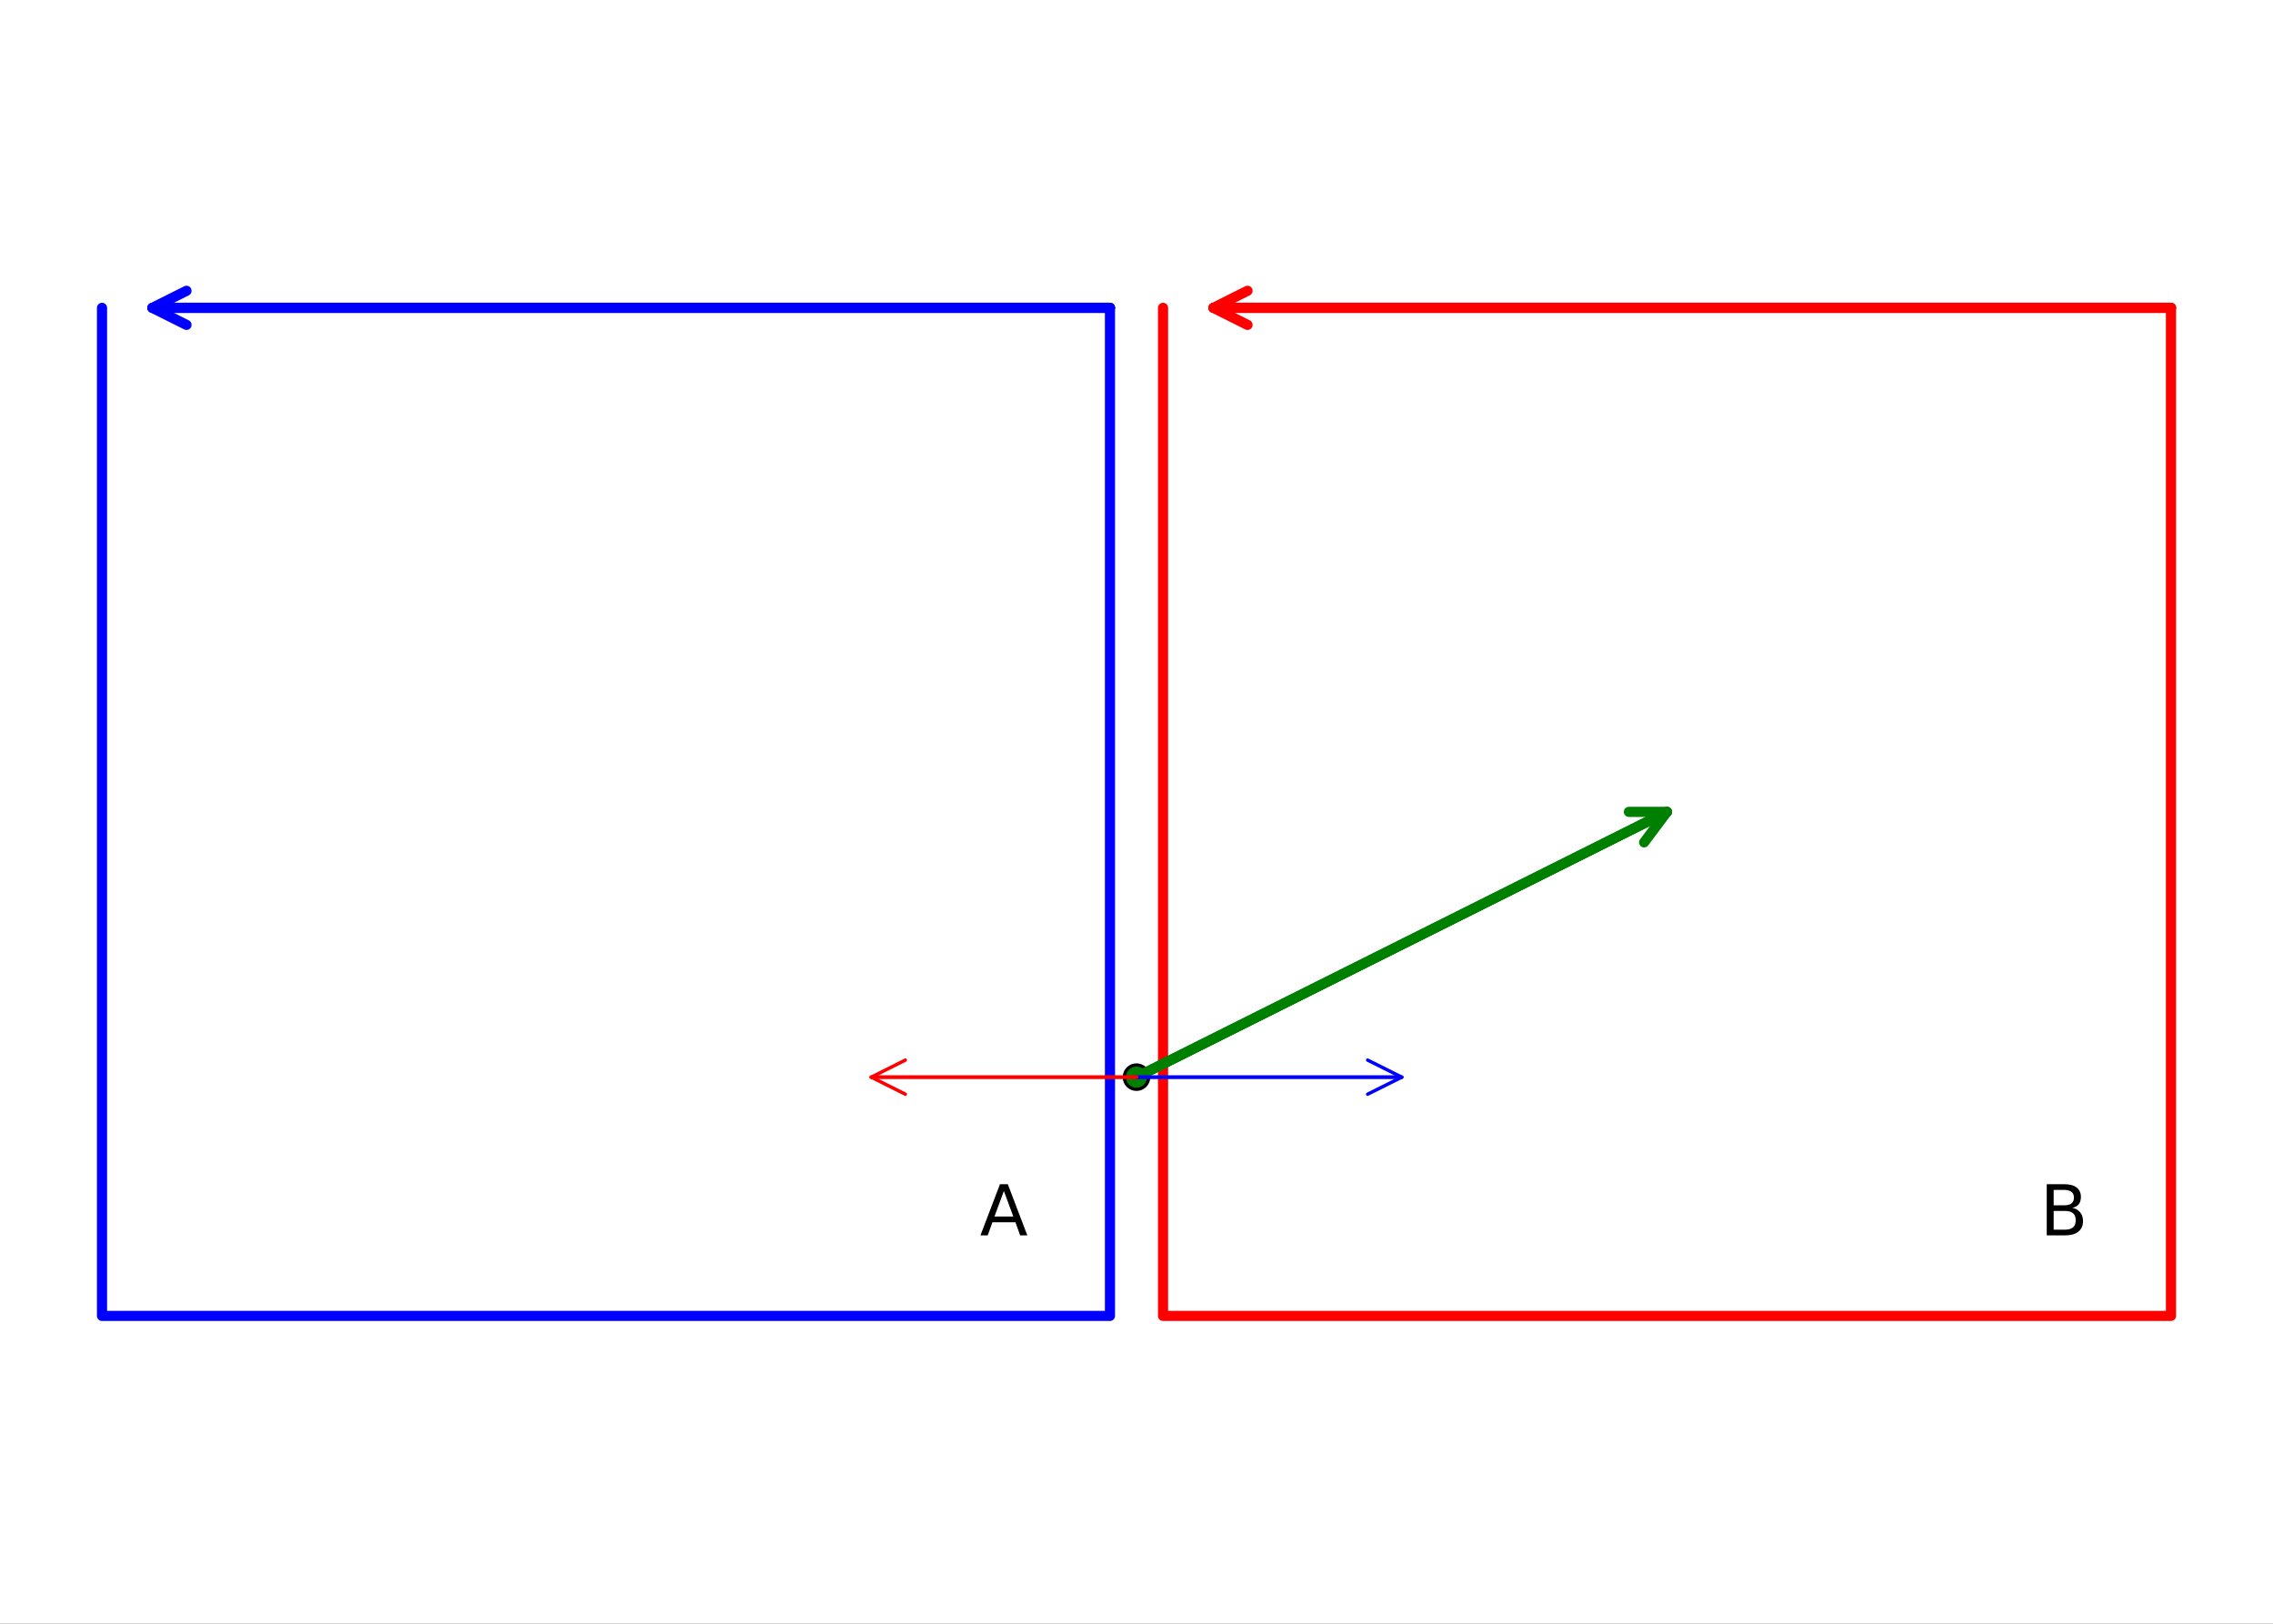 <?xml version="1.0" encoding="utf-8"?>
<svg xmlns="http://www.w3.org/2000/svg" xmlns:xlink="http://www.w3.org/1999/xlink" width="672" height="480" viewBox="0 0 2688 1920">
<rect x="0" y="0" width="2688" height="1920" fill="#333333" stroke="none"/>
<defs>
  <clipPath id="clip380">
    <rect x="0" y="0" width="2688" height="1920"/>
  </clipPath>
</defs>
<path clip-path="url(#clip380)" d="
M0 1920 L2688 1920 L2688 0 L0 0  Z
  " fill="#ffffff" fill-rule="evenodd" fill-opacity="1"/>
<defs>
  <clipPath id="clip381">
    <rect x="537" y="0" width="1883" height="1883"/>
  </clipPath>
</defs>
<path clip-path="url(#clip380)" d="
M47.244 1872.76 L2640.76 1872.76 L2640.76 47.244 L47.244 47.244  Z
  " fill="#ffffff" fill-rule="evenodd" fill-opacity="1"/>
<defs>
  <clipPath id="clip382">
    <rect x="47" y="47" width="2595" height="1827"/>
  </clipPath>
</defs>
<polyline clip-path="url(#clip382)" style="stroke:#0000ff; stroke-linecap:round; stroke-linejoin:round; stroke-width:12; stroke-opacity:1; fill:none" points="
  120.645,364.007 120.645,1555.99 1312.63,1555.99 1312.63,364.007 
  "/>
<polyline clip-path="url(#clip382)" style="stroke:#0000ff; stroke-linecap:round; stroke-linejoin:round; stroke-width:12; stroke-opacity:1; fill:none" points="
  1312.63,364.007 180.245,364.007 
  "/>
<polyline clip-path="url(#clip382)" style="stroke:#0000ff; stroke-linecap:round; stroke-linejoin:round; stroke-width:12; stroke-opacity:1; fill:none" points="
  220.565,384.167 180.245,364.007 220.565,343.847 
  "/>
<polyline clip-path="url(#clip382)" style="stroke:#0000ff; stroke-linecap:round; stroke-linejoin:round; stroke-width:12; stroke-opacity:1; fill:none" points="
  180.245,364.007 1312.63,364.007 
  "/>
<polyline clip-path="url(#clip382)" style="stroke:#ff0000; stroke-linecap:round; stroke-linejoin:round; stroke-width:12; stroke-opacity:1; fill:none" points="
  1375.37,364.007 1375.37,1555.99 2567.35,1555.99 2567.35,364.007 
  "/>
<polyline clip-path="url(#clip382)" style="stroke:#ff0000; stroke-linecap:round; stroke-linejoin:round; stroke-width:12; stroke-opacity:1; fill:none" points="
  2567.35,364.007 1434.97,364.007 
  "/>
<polyline clip-path="url(#clip382)" style="stroke:#ff0000; stroke-linecap:round; stroke-linejoin:round; stroke-width:12; stroke-opacity:1; fill:none" points="
  1475.29,384.167 1434.97,364.007 1475.29,343.847 
  "/>
<polyline clip-path="url(#clip382)" style="stroke:#ff0000; stroke-linecap:round; stroke-linejoin:round; stroke-width:12; stroke-opacity:1; fill:none" points="
  1434.97,364.007 2567.35,364.007 
  "/>
<circle clip-path="url(#clip382)" cx="1344" cy="1273.68" r="14.4" fill="#008000" fill-rule="evenodd" fill-opacity="1" stroke="#000000" stroke-opacity="1" stroke-width="3.84"/>
<polyline clip-path="url(#clip382)" style="stroke:#008000; stroke-linecap:round; stroke-linejoin:round; stroke-width:12; stroke-opacity:1; fill:none" points="
  1344,1273.68 1971.36,960 
  "/>
<polyline clip-path="url(#clip382)" style="stroke:#008000; stroke-linecap:round; stroke-linejoin:round; stroke-width:12; stroke-opacity:1; fill:none" points="
  1926.28,960 1971.36,960 1944.31,996.063 
  "/>
<polyline clip-path="url(#clip382)" style="stroke:#008000; stroke-linecap:round; stroke-linejoin:round; stroke-width:12; stroke-opacity:1; fill:none" points="
  1971.36,960 1344,1273.68 
  "/>
<polyline clip-path="url(#clip382)" style="stroke:#0000ff; stroke-linecap:round; stroke-linejoin:round; stroke-width:4; stroke-opacity:1; fill:none" points="
  1344,1273.68 1657.68,1273.68 
  "/>
<polyline clip-path="url(#clip382)" style="stroke:#0000ff; stroke-linecap:round; stroke-linejoin:round; stroke-width:4; stroke-opacity:1; fill:none" points="
  1617.36,1253.52 1657.68,1273.68 1617.36,1293.84 
  "/>
<polyline clip-path="url(#clip382)" style="stroke:#0000ff; stroke-linecap:round; stroke-linejoin:round; stroke-width:4; stroke-opacity:1; fill:none" points="
  1657.68,1273.68 1344,1273.68 
  "/>
<polyline clip-path="url(#clip382)" style="stroke:#ff0000; stroke-linecap:round; stroke-linejoin:round; stroke-width:4; stroke-opacity:1; fill:none" points="
  1344,1273.68 1030.32,1273.68 
  "/>
<polyline clip-path="url(#clip382)" style="stroke:#ff0000; stroke-linecap:round; stroke-linejoin:round; stroke-width:4; stroke-opacity:1; fill:none" points="
  1070.64,1293.84 1030.32,1273.68 1070.64,1253.52 
  "/>
<polyline clip-path="url(#clip382)" style="stroke:#ff0000; stroke-linecap:round; stroke-linejoin:round; stroke-width:4; stroke-opacity:1; fill:none" points="
  1030.32,1273.68 1344,1273.68 
  "/>
<path clip-path="url(#clip380)" d="M1187.16 1408.34 L1176.06 1438.44 L1198.3 1438.44 L1187.16 1408.34 M1182.54 1400.28 L1191.82 1400.28 L1214.87 1460.76 L1206.36 1460.76 L1200.85 1445.25 L1173.59 1445.25 L1168.08 1460.76 L1159.45 1460.76 L1182.54 1400.28 Z" fill="#000000" fill-rule="evenodd" fill-opacity="1" /><path clip-path="url(#clip380)" d="M2428.62 1431.88 L2428.62 1454.04 L2441.74 1454.04 Q2448.34 1454.04 2451.5 1451.32 Q2454.7 1448.57 2454.7 1442.94 Q2454.7 1437.27 2451.5 1434.59 Q2448.34 1431.88 2441.74 1431.88 L2428.62 1431.88 M2428.62 1407.01 L2428.62 1425.23 L2440.73 1425.23 Q2446.72 1425.23 2449.64 1423.01 Q2452.6 1420.74 2452.6 1416.12 Q2452.6 1411.54 2449.64 1409.27 Q2446.72 1407.01 2440.73 1407.01 L2428.62 1407.01 M2420.43 1400.28 L2441.34 1400.28 Q2450.69 1400.28 2455.76 1404.17 Q2460.82 1408.06 2460.82 1415.23 Q2460.82 1420.78 2458.23 1424.06 Q2455.64 1427.34 2450.61 1428.15 Q2456.65 1429.45 2459.97 1433.58 Q2463.33 1437.67 2463.33 1443.83 Q2463.33 1451.93 2457.82 1456.35 Q2452.31 1460.76 2442.15 1460.76 L2420.43 1460.76 L2420.43 1400.28 Z" fill="#000000" fill-rule="evenodd" fill-opacity="1" /></svg>
